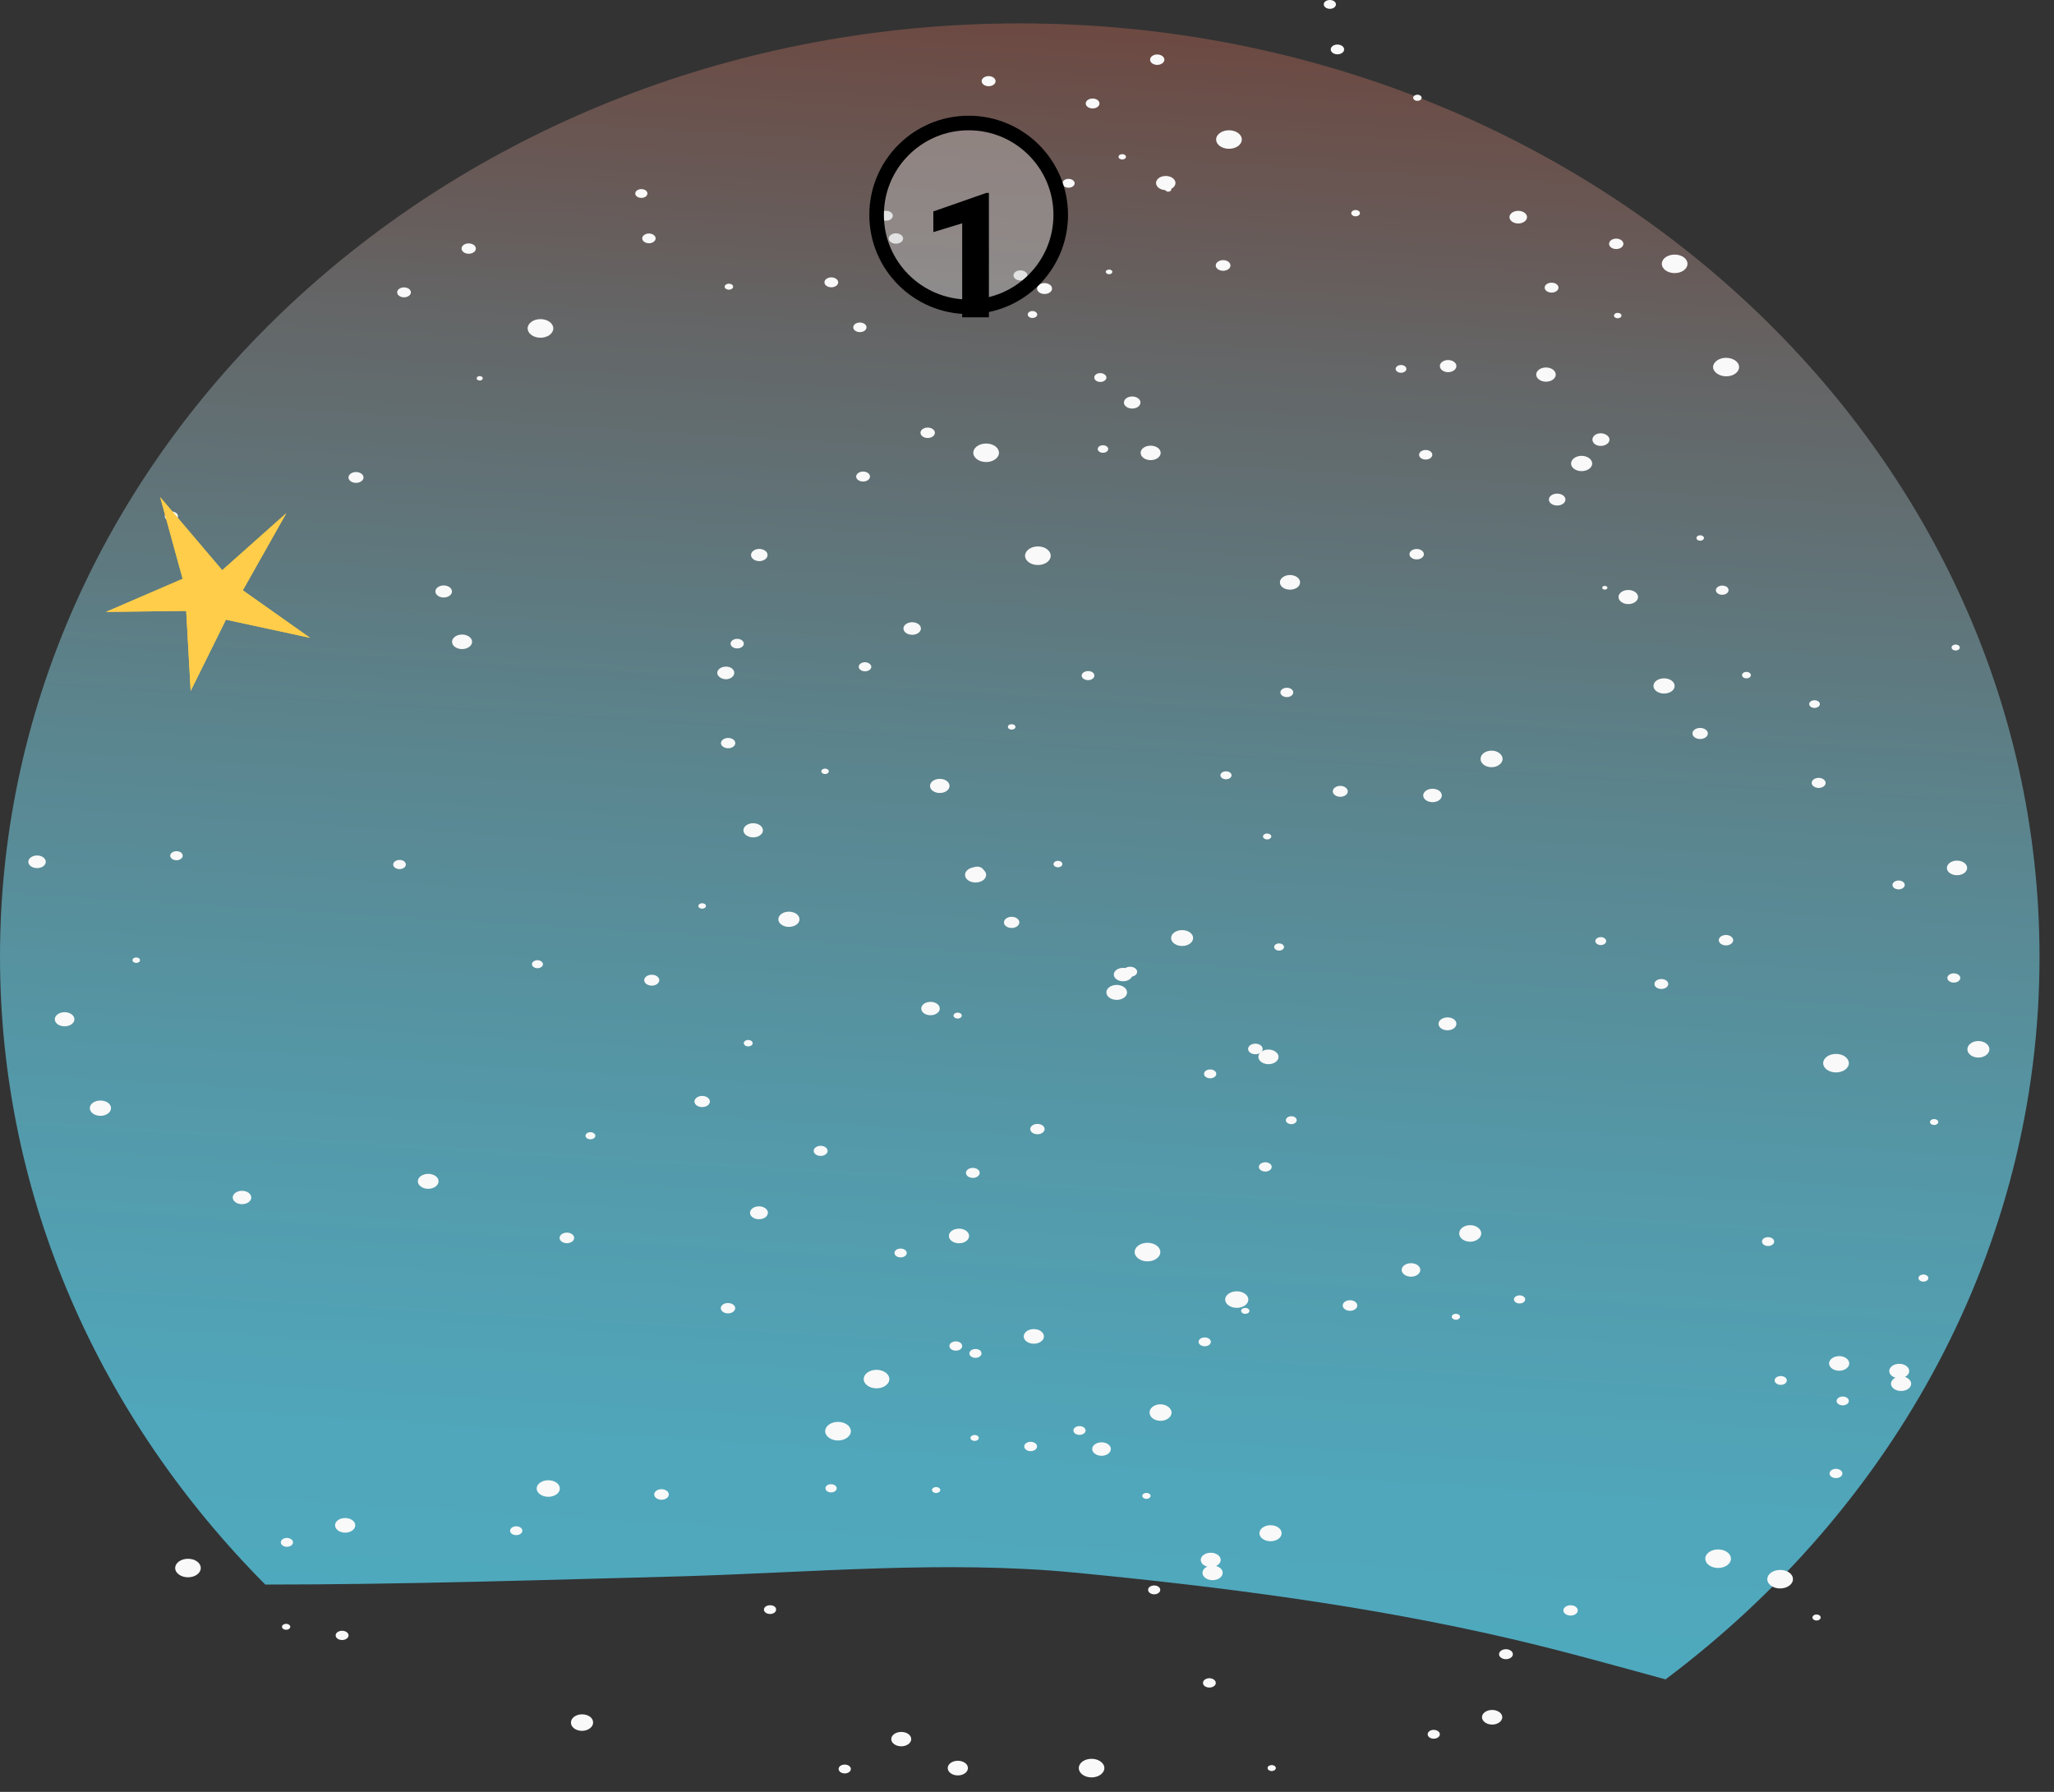 <svg width="141" height="123" viewBox="0 0 141 123" fill="none" xmlns="http://www.w3.org/2000/svg">
<rect x="0" y="0" width="141" height="123" fill="#333333" stroke="none"/>
<g style="mix-blend-mode:luminosity">
<path d="M18.21 108.769C27.758 108.769 37.3 108.451 46.843 108.202C55.715 107.941 64.905 107.095 73.754 107.946C83.751 108.911 93.987 110.216 103.808 112.514C107.337 113.336 110.833 114.324 114.334 115.277C130.003 103.521 140.006 85.672 140.006 65.684C140.006 30.291 108.662 1.606 70.003 1.606C31.344 1.606 0 30.269 0 65.661C0 82.262 6.9 97.388 18.21 108.769Z" fill="url(#paint0_linear_9_2362)"/>
<g style="mix-blend-mode:screen">
<g style="mix-blend-mode:screen">
<path d="M50.327 19.682C50.327 19.795 50.196 19.886 50.037 19.886C49.878 19.886 49.747 19.795 49.747 19.682C49.747 19.568 49.878 19.472 50.037 19.472C50.196 19.472 50.327 19.563 50.327 19.682Z" fill="#F9F9F9"/>
</g>
<g style="mix-blend-mode:screen">
<path d="M96.175 25.588C96.379 25.588 96.544 25.469 96.544 25.321C96.544 25.174 96.379 25.055 96.175 25.055C95.971 25.055 95.806 25.174 95.806 25.321C95.806 25.469 95.971 25.588 96.175 25.588Z" fill="#F9F9F9"/>
</g>
<g style="mix-blend-mode:screen">
<path d="M50.475 51.012C50.475 51.205 50.253 51.363 49.986 51.363C49.719 51.363 49.491 51.205 49.491 51.012C49.491 50.819 49.713 50.654 49.986 50.654C50.259 50.654 50.475 50.813 50.475 51.012Z" fill="#F9F9F9"/>
</g>
<g style="mix-blend-mode:screen">
<path d="M118.659 40.515C118.659 40.686 118.465 40.827 118.221 40.827C117.977 40.827 117.789 40.686 117.789 40.515C117.789 40.345 117.982 40.198 118.221 40.198C118.46 40.198 118.659 40.311 118.659 40.515Z" fill="#F9F9F9"/>
</g>
<g style="mix-blend-mode:screen">
<path d="M52.691 38.098C52.691 38.331 52.43 38.518 52.123 38.518C51.816 38.518 51.554 38.331 51.554 38.098C51.554 37.866 51.816 37.679 52.123 37.679C52.43 37.679 52.691 37.866 52.691 38.098Z" fill="#F9F9F9"/>
</g>
<g style="mix-blend-mode:screen">
<path d="M32.407 44.056C32.407 44.328 32.1 44.555 31.719 44.555C31.338 44.555 31.032 44.328 31.032 44.056C31.032 43.783 31.344 43.556 31.719 43.556C32.094 43.556 32.407 43.783 32.407 44.056Z" fill="#F9F9F9"/>
</g>
<g style="mix-blend-mode:screen">
<path d="M110.344 40.345C110.344 40.419 110.264 40.476 110.168 40.476C110.071 40.476 109.986 40.419 109.986 40.345C109.986 40.271 110.065 40.215 110.168 40.215C110.27 40.215 110.344 40.277 110.344 40.345Z" fill="#F9F9F9"/>
</g>
<g style="mix-blend-mode:screen">
<path d="M63.217 43.142C63.217 43.381 62.95 43.574 62.62 43.574C62.29 43.574 62.018 43.381 62.018 43.142C62.018 42.904 62.29 42.711 62.62 42.711C62.95 42.711 63.217 42.904 63.217 43.142Z" fill="#F9F9F9"/>
</g>
<g style="mix-blend-mode:screen">
<path d="M24.956 32.776C24.956 32.981 24.723 33.145 24.439 33.145C24.155 33.145 23.922 32.981 23.922 32.776C23.922 32.572 24.155 32.402 24.439 32.402C24.723 32.402 24.956 32.572 24.956 32.776Z" fill="#F9F9F9"/>
</g>
<g style="mix-blend-mode:screen">
<path d="M65.183 53.95C65.183 54.217 64.882 54.433 64.513 54.433C64.143 54.433 63.842 54.217 63.842 53.95C63.842 53.684 64.138 53.463 64.513 53.463C64.888 53.463 65.183 53.678 65.183 53.95Z" fill="#F9F9F9"/>
</g>
<g style="mix-blend-mode:screen">
<path d="M98.977 54.603C98.977 54.858 98.693 55.063 98.34 55.063C97.988 55.063 97.698 54.858 97.698 54.603C97.698 54.348 97.988 54.143 98.34 54.143C98.693 54.143 98.977 54.348 98.977 54.603Z" fill="#F9F9F9"/>
</g>
<g style="mix-blend-mode:screen">
<path d="M77.295 10.763C77.295 10.865 77.181 10.95 77.039 10.95C76.897 10.95 76.783 10.865 76.783 10.763C76.783 10.661 76.897 10.581 77.039 10.581C77.181 10.581 77.295 10.661 77.295 10.763Z" fill="#F9F9F9"/>
</g>
<g style="mix-blend-mode:screen">
<path d="M12.219 35.438C12.219 35.619 12.015 35.767 11.765 35.767C11.515 35.767 11.31 35.619 11.31 35.438C11.31 35.256 11.515 35.108 11.765 35.108C12.015 35.108 12.219 35.256 12.219 35.438Z" fill="#F9F9F9"/>
</g>
<g style="mix-blend-mode:screen">
<path d="M72.93 59.312C72.93 59.431 72.793 59.533 72.623 59.533C72.452 59.533 72.322 59.431 72.322 59.312C72.322 59.193 72.458 59.091 72.623 59.091C72.788 59.091 72.93 59.187 72.93 59.312Z" fill="#F9F9F9"/>
</g>
<g style="mix-blend-mode:screen">
<path d="M40.87 77.961C40.87 78.097 40.716 78.205 40.529 78.205C40.341 78.205 40.193 78.097 40.193 77.961C40.193 77.825 40.341 77.717 40.529 77.717C40.716 77.717 40.87 77.837 40.87 77.961Z" fill="#F9F9F9"/>
</g>
<g style="mix-blend-mode:screen">
<path d="M67.695 60.055C67.695 60.345 67.371 60.577 66.968 60.577C66.564 60.577 66.246 60.345 66.246 60.055C66.246 59.766 66.57 59.528 66.968 59.528C67.366 59.528 67.695 59.766 67.695 60.055Z" fill="#F9F9F9"/>
</g>
<g style="mix-blend-mode:screen">
<path d="M45.911 102.585C45.911 102.783 45.689 102.948 45.411 102.948C45.132 102.948 44.91 102.783 44.91 102.585C44.91 102.386 45.132 102.222 45.411 102.222C45.689 102.222 45.911 102.386 45.911 102.585Z" fill="#F9F9F9"/>
</g>
<g style="mix-blend-mode:screen">
<path d="M83.495 73.712C83.495 73.882 83.308 74.018 83.075 74.018C82.842 74.018 82.654 73.882 82.654 73.712C82.654 73.542 82.842 73.411 83.075 73.411C83.308 73.411 83.495 73.547 83.495 73.712Z" fill="#F9F9F9"/>
</g>
<g style="mix-blend-mode:screen">
<path d="M106.894 34.7C107.208 34.7 107.462 34.517 107.462 34.291C107.462 34.066 107.208 33.883 106.894 33.883C106.58 33.883 106.326 34.066 106.326 34.291C106.326 34.517 106.58 34.7 106.894 34.7Z" fill="#F9F9F9"/>
</g>
<g style="mix-blend-mode:screen">
<path d="M61.29 14.808C61.29 14.995 61.086 15.149 60.824 15.149C60.563 15.149 60.358 14.995 60.358 14.808C60.358 14.621 60.568 14.473 60.824 14.473C61.08 14.473 61.29 14.621 61.29 14.808Z" fill="#F9F9F9"/>
</g>
<g style="mix-blend-mode:screen">
<path d="M78.062 66.705C78.062 66.898 77.846 67.051 77.579 67.051C77.312 67.051 77.101 66.898 77.101 66.705C77.101 66.512 77.317 66.359 77.579 66.359C77.84 66.359 78.062 66.518 78.062 66.705Z" fill="#F9F9F9"/>
</g>
<g style="mix-blend-mode:screen">
<path d="M74.521 98.194C74.521 98.364 74.334 98.494 74.106 98.494C73.879 98.494 73.686 98.364 73.686 98.194C73.686 98.023 73.873 97.893 74.106 97.893C74.339 97.893 74.521 98.029 74.521 98.194Z" fill="#F9F9F9"/>
</g>
<g style="mix-blend-mode:screen">
<path d="M76.357 18.661C76.357 18.751 76.255 18.825 76.135 18.825C76.016 18.825 75.908 18.751 75.908 18.661C75.908 18.57 76.01 18.502 76.135 18.502C76.26 18.502 76.357 18.576 76.357 18.661Z" fill="#F9F9F9"/>
</g>
<g style="mix-blend-mode:screen">
<path d="M87.269 57.417C87.269 57.531 87.144 57.621 86.985 57.621C86.826 57.621 86.701 57.531 86.701 57.417C86.701 57.304 86.832 57.213 86.985 57.213C87.138 57.213 87.269 57.304 87.269 57.417Z" fill="#F9F9F9"/>
</g>
<g style="mix-blend-mode:screen">
<path d="M110.259 64.6C110.259 64.747 110.094 64.872 109.889 64.872C109.685 64.872 109.514 64.747 109.514 64.6C109.514 64.452 109.679 64.328 109.889 64.328C110.099 64.328 110.259 64.452 110.259 64.6Z" fill="#F9F9F9"/>
</g>
<g style="mix-blend-mode:screen">
<path d="M52.714 83.249C52.714 83.493 52.441 83.692 52.1 83.692C51.759 83.692 51.486 83.493 51.486 83.249C51.486 83.005 51.759 82.807 52.1 82.807C52.441 82.807 52.714 83.005 52.714 83.249Z" fill="#F9F9F9"/>
</g>
<g style="mix-blend-mode:screen">
<path d="M16.613 82.659C16.964 82.659 17.249 82.453 17.249 82.2C17.249 81.946 16.964 81.74 16.613 81.74C16.261 81.74 15.976 81.946 15.976 82.2C15.976 82.453 16.261 82.659 16.613 82.659Z" fill="#F9F9F9"/>
</g>
<g style="mix-blend-mode:screen">
<path d="M12.543 58.739C12.543 58.909 12.35 59.051 12.117 59.051C11.884 59.051 11.685 58.909 11.685 58.739C11.685 58.569 11.878 58.427 12.117 58.427C12.356 58.427 12.543 58.563 12.543 58.739Z" fill="#F9F9F9"/>
</g>
<g style="mix-blend-mode:screen">
<path d="M37.272 66.189C37.272 66.336 37.102 66.461 36.897 66.461C36.692 66.461 36.516 66.336 36.516 66.189C36.516 66.041 36.687 65.91 36.897 65.91C37.107 65.91 37.272 66.047 37.272 66.189Z" fill="#F9F9F9"/>
</g>
<g style="mix-blend-mode:screen">
<path d="M84.467 18.224C84.467 18.422 84.24 18.587 83.961 18.587C83.683 18.587 83.456 18.422 83.456 18.224C83.456 18.025 83.683 17.855 83.961 17.855C84.24 17.855 84.467 18.019 84.467 18.224Z" fill="#F9F9F9"/>
</g>
<g style="mix-blend-mode:screen">
<path d="M136.567 72.027C136.567 72.327 136.226 72.594 135.811 72.594C135.396 72.594 135.055 72.344 135.055 72.027C135.055 71.709 135.396 71.459 135.811 71.459C136.226 71.459 136.567 71.72 136.567 72.027Z" fill="#F9F9F9"/>
</g>
<g style="mix-blend-mode:screen">
<path d="M69.974 63.318C69.974 63.528 69.741 63.698 69.446 63.698C69.15 63.698 68.917 63.528 68.917 63.318C68.917 63.108 69.156 62.932 69.446 62.932C69.736 62.932 69.974 63.102 69.974 63.318Z" fill="#F9F9F9"/>
</g>
<g style="mix-blend-mode:screen">
<path d="M71.202 21.588C71.202 21.719 71.054 21.826 70.872 21.826C70.691 21.826 70.549 21.719 70.549 21.588C70.549 21.458 70.696 21.35 70.872 21.35C71.049 21.35 71.202 21.458 71.202 21.588Z" fill="#F9F9F9"/>
</g>
<g style="mix-blend-mode:screen">
<path d="M45.007 16.363C45.007 16.544 44.803 16.698 44.547 16.698C44.291 16.698 44.086 16.544 44.086 16.363C44.086 16.181 44.297 16.028 44.547 16.028C44.797 16.028 45.007 16.181 45.007 16.363Z" fill="#F9F9F9"/>
</g>
<g style="mix-blend-mode:screen">
<path d="M40.716 118.244C40.716 118.545 40.375 118.811 39.955 118.811C39.534 118.811 39.193 118.562 39.193 118.244C39.193 117.926 39.534 117.677 39.955 117.677C40.375 117.677 40.716 117.909 40.716 118.244Z" fill="#F9F9F9"/>
</g>
<g style="mix-blend-mode:screen">
<path d="M83.796 107.078C83.796 107.351 83.49 107.572 83.115 107.572C82.739 107.572 82.427 107.351 82.427 107.078C82.427 106.806 82.734 106.585 83.115 106.585C83.495 106.585 83.796 106.806 83.796 107.078Z" fill="#F9F9F9"/>
</g>
<g style="mix-blend-mode:screen">
<path d="M67.252 80.509C67.252 80.702 67.042 80.855 66.78 80.855C66.519 80.855 66.309 80.702 66.309 80.509C66.309 80.316 66.519 80.168 66.78 80.168C67.042 80.168 67.252 80.322 67.252 80.509Z" fill="#F9F9F9"/>
</g>
<g style="mix-blend-mode:screen">
<path d="M71.708 77.502C71.708 77.7 71.492 77.859 71.219 77.859C70.946 77.859 70.725 77.7 70.725 77.502C70.725 77.303 70.946 77.15 71.219 77.15C71.492 77.15 71.708 77.309 71.708 77.502Z" fill="#F9F9F9"/>
</g>
<g style="mix-blend-mode:screen">
<path d="M93.356 14.632C93.356 14.751 93.225 14.848 93.061 14.848C92.896 14.848 92.759 14.751 92.759 14.632C92.759 14.513 92.896 14.417 93.061 14.417C93.225 14.417 93.356 14.513 93.356 14.632Z" fill="#F9F9F9"/>
</g>
<g style="mix-blend-mode:screen">
<path d="M80.693 12.561C80.693 12.828 80.392 13.049 80.023 13.049C79.653 13.049 79.358 12.828 79.358 12.561C79.358 12.295 79.653 12.079 80.023 12.079C80.392 12.079 80.693 12.295 80.693 12.561Z" fill="#F9F9F9"/>
</g>
<g style="mix-blend-mode:screen">
<path d="M51.06 44.181C51.06 44.362 50.855 44.51 50.605 44.51C50.355 44.51 50.151 44.362 50.151 44.181C50.151 43.999 50.355 43.852 50.605 43.852C50.855 43.852 51.06 43.999 51.06 44.181Z" fill="#F9F9F9"/>
</g>
<g style="mix-blend-mode:screen">
<path d="M103.149 52.095C103.149 52.396 102.808 52.663 102.393 52.663C101.978 52.663 101.637 52.419 101.637 52.095C101.637 51.772 101.972 51.528 102.393 51.528C102.813 51.528 103.149 51.794 103.149 52.095Z" fill="#F9F9F9"/>
</g>
<g style="mix-blend-mode:screen">
<path d="M79.653 85.944C79.653 86.296 79.255 86.585 78.772 86.585C78.289 86.585 77.891 86.296 77.891 85.944C77.891 85.592 78.284 85.309 78.772 85.309C79.261 85.309 79.653 85.598 79.653 85.944Z" fill="#F9F9F9"/>
</g>
<g style="mix-blend-mode:screen">
<path d="M75.953 25.911C75.953 26.082 75.766 26.218 75.533 26.218C75.3 26.218 75.118 26.082 75.118 25.911C75.118 25.741 75.305 25.611 75.533 25.611C75.76 25.611 75.953 25.764 75.953 25.911Z" fill="#F9F9F9"/>
</g>
<g style="mix-blend-mode:screen">
<path d="M70.048 19.251C70.312 19.251 70.526 19.096 70.526 18.904C70.526 18.713 70.312 18.558 70.048 18.558C69.785 18.558 69.571 18.713 69.571 18.904C69.571 19.096 69.785 19.251 70.048 19.251Z" fill="#F9F9F9"/>
</g>
<g style="mix-blend-mode:screen">
<path d="M59.721 32.714C59.721 32.901 59.505 33.055 59.25 33.055C58.994 33.055 58.772 32.901 58.772 32.714C58.772 32.527 58.988 32.368 59.25 32.368C59.511 32.368 59.721 32.521 59.721 32.714Z" fill="#F9F9F9"/>
</g>
<g style="mix-blend-mode:screen">
<path d="M63.683 30.065C63.956 30.065 64.177 29.904 64.177 29.707C64.177 29.51 63.956 29.35 63.683 29.35C63.41 29.35 63.188 29.51 63.188 29.707C63.188 29.904 63.41 30.065 63.683 30.065Z" fill="#F9F9F9"/>
</g>
<g style="mix-blend-mode:screen">
<path d="M72.128 38.15C72.128 38.501 71.736 38.785 71.248 38.785C70.759 38.785 70.367 38.501 70.367 38.15C70.367 37.798 70.759 37.508 71.248 37.508C71.736 37.508 72.128 37.798 72.128 38.15Z" fill="#F9F9F9"/>
</g>
<g style="mix-blend-mode:screen">
<path d="M73.771 12.578C73.771 12.749 73.583 12.885 73.35 12.885C73.117 12.885 72.936 12.749 72.936 12.578C72.936 12.408 73.123 12.278 73.35 12.278C73.578 12.278 73.771 12.414 73.771 12.578Z" fill="#F9F9F9"/>
</g>
<g style="mix-blend-mode:screen">
<path d="M67.866 5.918C68.129 5.918 68.343 5.763 68.343 5.572C68.343 5.38 68.129 5.225 67.866 5.225C67.602 5.225 67.388 5.38 67.388 5.572C67.388 5.763 67.602 5.918 67.866 5.918Z" fill="#F9F9F9"/>
</g>
<g style="mix-blend-mode:screen">
<path d="M57.067 19.721C57.328 19.721 57.539 19.569 57.539 19.381C57.539 19.193 57.328 19.041 57.067 19.041C56.807 19.041 56.596 19.193 56.596 19.381C56.596 19.569 56.807 19.721 57.067 19.721Z" fill="#F9F9F9"/>
</g>
<g style="mix-blend-mode:screen">
<path d="M61.995 16.374C61.995 16.567 61.773 16.726 61.5 16.726C61.228 16.726 61.012 16.567 61.012 16.374C61.012 16.181 61.228 16.017 61.5 16.017C61.773 16.017 61.995 16.175 61.995 16.374Z" fill="#F9F9F9"/>
</g>
<g style="mix-blend-mode:screen">
<path d="M68.576 31.08C68.576 31.432 68.178 31.716 67.695 31.716C67.212 31.716 66.814 31.432 66.814 31.08C66.814 30.728 67.207 30.445 67.695 30.445C68.184 30.445 68.576 30.728 68.576 31.08Z" fill="#F9F9F9"/>
</g>
<g style="mix-blend-mode:screen">
<path d="M44.444 13.282C44.444 13.452 44.257 13.583 44.024 13.583C43.791 13.583 43.609 13.452 43.609 13.282C43.609 13.112 43.797 12.981 44.024 12.981C44.251 12.981 44.444 13.106 44.444 13.282Z" fill="#F9F9F9"/>
</g>
<g style="mix-blend-mode:screen">
<path d="M27.735 20.408C27.996 20.408 28.207 20.256 28.207 20.068C28.207 19.88 27.996 19.727 27.735 19.727C27.475 19.727 27.263 19.88 27.263 20.068C27.263 20.256 27.475 20.408 27.735 20.408Z" fill="#F9F9F9"/>
</g>
<g style="mix-blend-mode:screen">
<path d="M32.668 17.061C32.668 17.259 32.447 17.418 32.174 17.418C31.901 17.418 31.685 17.259 31.685 17.061C31.685 16.862 31.901 16.709 32.174 16.709C32.447 16.709 32.668 16.868 32.668 17.061Z" fill="#F9F9F9"/>
</g>
<g style="mix-blend-mode:screen">
<path d="M37.982 22.541C37.982 22.893 37.59 23.182 37.101 23.182C36.613 23.182 36.221 22.893 36.221 22.541C36.221 22.19 36.613 21.906 37.101 21.906C37.59 21.906 37.982 22.19 37.982 22.541Z" fill="#F9F9F9"/>
</g>
<g style="mix-blend-mode:screen">
<path d="M57.437 102.159C57.437 102.318 57.266 102.443 57.05 102.443C56.834 102.443 56.664 102.318 56.664 102.159C56.664 102 56.834 101.881 57.05 101.881C57.266 101.881 57.437 102.006 57.437 102.159Z" fill="#F9F9F9"/>
</g>
<g style="mix-blend-mode:screen">
<path d="M124.928 48.328C124.928 48.475 124.763 48.595 124.558 48.595C124.353 48.595 124.194 48.475 124.194 48.328C124.194 48.18 124.359 48.067 124.558 48.067C124.757 48.067 124.928 48.18 124.928 48.328Z" fill="#F9F9F9"/>
</g>
<g style="mix-blend-mode:screen">
<path d="M88.775 47.528C88.775 47.704 88.582 47.851 88.338 47.851C88.093 47.851 87.894 47.704 87.894 47.528C87.894 47.352 88.093 47.21 88.338 47.21C88.582 47.21 88.775 47.352 88.775 47.528Z" fill="#F9F9F9"/>
</g>
<g style="mix-blend-mode:screen">
<path d="M76.073 30.819C76.073 30.967 75.914 31.08 75.715 31.08C75.516 31.08 75.357 30.967 75.357 30.819C75.357 30.672 75.516 30.564 75.715 30.564C75.914 30.564 76.073 30.677 76.073 30.819Z" fill="#F9F9F9"/>
</g>
<g style="mix-blend-mode:screen">
<path d="M69.707 49.894C69.707 50.002 69.588 50.081 69.446 50.081C69.304 50.081 69.19 50.002 69.19 49.894C69.19 49.786 69.304 49.712 69.446 49.712C69.588 49.712 69.707 49.792 69.707 49.894Z" fill="#F9F9F9"/>
</g>
<g style="mix-blend-mode:screen">
<path d="M104.825 14.905C104.825 15.143 104.552 15.341 104.223 15.341C103.893 15.341 103.62 15.143 103.62 14.905C103.62 14.666 103.893 14.473 104.223 14.473C104.552 14.473 104.825 14.666 104.825 14.905Z" fill="#F9F9F9"/>
</g>
<g style="mix-blend-mode:screen">
<path d="M106.797 25.713C106.797 25.98 106.496 26.201 106.127 26.201C105.757 26.201 105.456 25.98 105.456 25.713C105.456 25.446 105.752 25.225 106.127 25.225C106.502 25.225 106.797 25.446 106.797 25.713Z" fill="#F9F9F9"/>
</g>
<g style="mix-blend-mode:screen">
<path d="M109.298 31.818C109.298 32.107 108.974 32.34 108.571 32.34C108.167 32.34 107.849 32.107 107.849 31.818C107.849 31.528 108.173 31.29 108.571 31.29C108.968 31.29 109.298 31.528 109.298 31.818Z" fill="#F9F9F9"/>
</g>
<g style="mix-blend-mode:screen">
<path d="M111.31 21.662C111.31 21.764 111.191 21.849 111.049 21.849C110.906 21.849 110.793 21.764 110.793 21.662C110.793 21.56 110.906 21.475 111.049 21.475C111.191 21.475 111.31 21.56 111.31 21.662Z" fill="#F9F9F9"/>
</g>
<g style="mix-blend-mode:screen">
<path d="M3.143 59.159C3.143 59.397 2.876 59.59 2.546 59.59C2.217 59.59 1.944 59.397 1.944 59.159C1.944 58.921 2.211 58.722 2.546 58.722C2.881 58.722 3.143 58.921 3.143 59.159Z" fill="#F9F9F9"/>
</g>
<g style="mix-blend-mode:screen">
<path d="M5.109 69.967C5.109 70.234 4.808 70.449 4.433 70.449C4.058 70.449 3.762 70.234 3.762 69.967C3.762 69.701 4.064 69.479 4.433 69.479C4.802 69.479 5.109 69.695 5.109 69.967Z" fill="#F9F9F9"/>
</g>
<g style="mix-blend-mode:screen">
<path d="M7.621 76.066C7.621 76.361 7.292 76.594 6.894 76.594C6.496 76.594 6.167 76.361 6.167 76.066C6.167 75.771 6.49 75.544 6.894 75.544C7.298 75.544 7.621 75.777 7.621 76.066Z" fill="#F9F9F9"/>
</g>
<g style="mix-blend-mode:screen">
<path d="M9.611 65.91C9.611 66.018 9.497 66.098 9.355 66.098C9.213 66.098 9.094 66.018 9.094 65.91C9.094 65.803 9.213 65.723 9.355 65.723C9.497 65.723 9.611 65.808 9.611 65.91Z" fill="#F9F9F9"/>
</g>
<g style="mix-blend-mode:screen">
<path d="M38.914 85.337C39.191 85.337 39.415 85.174 39.415 84.974C39.415 84.773 39.191 84.611 38.914 84.611C38.638 84.611 38.414 84.773 38.414 84.974C38.414 85.174 38.638 85.337 38.914 85.337Z" fill="#F9F9F9"/>
</g>
<g style="mix-blend-mode:screen">
<path d="M132.373 87.731C132.373 87.868 132.219 87.975 132.037 87.975C131.856 87.975 131.696 87.868 131.696 87.731C131.696 87.595 131.85 87.487 132.037 87.487C132.225 87.487 132.373 87.606 132.373 87.731Z" fill="#F9F9F9"/>
</g>
<g style="mix-blend-mode:screen">
<path d="M30.105 81.088C30.105 81.371 29.787 81.604 29.395 81.604C29.003 81.604 28.684 81.371 28.684 81.088C28.684 80.804 29.003 80.577 29.395 80.577C29.787 80.577 30.105 80.798 30.105 81.088Z" fill="#F9F9F9"/>
</g>
<g style="mix-blend-mode:screen">
<path d="M44.74 67.658C45.026 67.658 45.257 67.49 45.257 67.284C45.257 67.077 45.026 66.909 44.74 66.909C44.454 66.909 44.223 67.077 44.223 67.284C44.223 67.49 44.454 67.658 44.74 67.658Z" fill="#F9F9F9"/>
</g>
<g style="mix-blend-mode:screen">
<path d="M38.431 102.176C38.431 102.494 38.073 102.744 37.636 102.744C37.198 102.744 36.84 102.488 36.84 102.176C36.84 101.864 37.198 101.609 37.636 101.609C38.073 101.609 38.431 101.859 38.431 102.176Z" fill="#F9F9F9"/>
</g>
<g style="mix-blend-mode:screen">
<path d="M30.457 41.015C30.771 41.015 31.026 40.829 31.026 40.6C31.026 40.372 30.771 40.186 30.457 40.186C30.144 40.186 29.889 40.372 29.889 40.6C29.889 40.829 30.144 41.015 30.457 41.015Z" fill="#F9F9F9"/>
</g>
<g style="mix-blend-mode:screen">
<path d="M99.943 90.591C100.1 90.591 100.227 90.499 100.227 90.386C100.227 90.274 100.1 90.182 99.943 90.182C99.786 90.182 99.659 90.274 99.659 90.386C99.659 90.499 99.786 90.591 99.943 90.591Z" fill="#F9F9F9"/>
</g>
<g style="mix-blend-mode:screen">
<path d="M35.857 105.076C35.857 105.24 35.669 105.376 35.436 105.376C35.203 105.376 35.016 105.24 35.016 105.076C35.016 104.911 35.203 104.769 35.436 104.769C35.669 104.769 35.857 104.905 35.857 105.076Z" fill="#F9F9F9"/>
</g>
<g style="mix-blend-mode:screen">
<path d="M27.86 59.346C27.86 59.516 27.667 59.658 27.428 59.658C27.189 59.658 26.991 59.516 26.991 59.346C26.991 59.176 27.184 59.028 27.428 59.028C27.673 59.028 27.86 59.17 27.86 59.346Z" fill="#F9F9F9"/>
</g>
<g style="mix-blend-mode:screen">
<path d="M33.14 25.968C33.14 26.053 33.049 26.121 32.93 26.121C32.81 26.121 32.719 26.053 32.719 25.968C32.719 25.883 32.816 25.815 32.93 25.815C33.043 25.815 33.14 25.883 33.14 25.968Z" fill="#F9F9F9"/>
</g>
<g style="mix-blend-mode:screen">
<path d="M89.247 39.976C89.247 40.254 88.94 40.476 88.553 40.476C88.167 40.476 87.86 40.254 87.86 39.976C87.86 39.698 88.173 39.471 88.553 39.471C88.934 39.471 89.247 39.698 89.247 39.976Z" fill="#F9F9F9"/>
</g>
<g style="mix-blend-mode:screen">
<path d="M97.499 87.17C97.499 87.425 97.215 87.635 96.863 87.635C96.51 87.635 96.221 87.425 96.221 87.17C96.221 86.914 96.51 86.71 96.863 86.71C97.215 86.71 97.499 86.914 97.499 87.17Z" fill="#F9F9F9"/>
</g>
<g style="mix-blend-mode:screen">
<path d="M85.769 89.984C85.769 90.097 85.638 90.188 85.484 90.188C85.331 90.188 85.2 90.097 85.2 89.984C85.2 89.87 85.325 89.779 85.484 89.779C85.644 89.779 85.769 89.876 85.769 89.984Z" fill="#F9F9F9"/>
</g>
<g style="mix-blend-mode:screen">
<path d="M101.682 84.668C101.682 84.968 101.341 85.235 100.926 85.235C100.511 85.235 100.17 84.991 100.17 84.668C100.17 84.344 100.506 84.1 100.926 84.1C101.347 84.1 101.682 84.361 101.682 84.668Z" fill="#F9F9F9"/>
</g>
<g style="mix-blend-mode:screen">
<path d="M87.297 80.1C87.297 80.276 87.104 80.418 86.86 80.418C86.615 80.418 86.417 80.276 86.417 80.1C86.417 79.924 86.615 79.782 86.86 79.782C87.104 79.782 87.297 79.924 87.297 80.1Z" fill="#F9F9F9"/>
</g>
<g style="mix-blend-mode:screen">
<path d="M87.769 72.543C87.769 72.821 87.462 73.048 87.076 73.048C86.689 73.048 86.382 72.821 86.382 72.543C86.382 72.265 86.695 72.044 87.076 72.044C87.457 72.044 87.769 72.288 87.769 72.543Z" fill="#F9F9F9"/>
</g>
<g style="mix-blend-mode:screen">
<path d="M79.648 109.132C79.648 109.302 79.46 109.439 79.233 109.439C79.005 109.439 78.812 109.302 78.812 109.132C78.812 108.962 79 108.832 79.233 108.832C79.466 108.832 79.648 108.968 79.648 109.132Z" fill="#F9F9F9"/>
</g>
<g style="mix-blend-mode:screen">
<path d="M75.811 121.365C75.811 121.716 75.419 122.006 74.93 122.006C74.442 122.006 74.055 121.716 74.055 121.365C74.055 121.013 74.447 120.729 74.93 120.729C75.413 120.729 75.811 121.018 75.811 121.365Z" fill="#F9F9F9"/>
</g>
<g style="mix-blend-mode:screen">
<path d="M87.297 121.569C87.454 121.569 87.582 121.477 87.582 121.365C87.582 121.252 87.454 121.16 87.297 121.16C87.141 121.16 87.013 121.252 87.013 121.365C87.013 121.477 87.141 121.569 87.297 121.569Z" fill="#F9F9F9"/>
</g>
<g style="mix-blend-mode:screen">
<path d="M83.461 115.521C83.461 115.697 83.262 115.838 83.018 115.838C82.773 115.838 82.58 115.697 82.58 115.521C82.58 115.345 82.779 115.197 83.018 115.197C83.257 115.197 83.461 115.345 83.461 115.521Z" fill="#F9F9F9"/>
</g>
<g style="mix-blend-mode:screen">
<path d="M83.933 107.963C83.933 108.241 83.626 108.468 83.24 108.468C82.853 108.468 82.546 108.241 82.546 107.963C82.546 107.685 82.859 107.464 83.24 107.464C83.62 107.464 83.933 107.685 83.933 107.963Z" fill="#F9F9F9"/>
</g>
<g style="mix-blend-mode:screen">
<path d="M77.732 66.898C77.732 67.153 77.448 67.357 77.096 67.357C76.743 67.357 76.459 67.153 76.459 66.898C76.459 66.642 76.743 66.438 77.096 66.438C77.448 66.438 77.732 66.642 77.732 66.898Z" fill="#F9F9F9"/>
</g>
<g style="mix-blend-mode:screen">
<path d="M51.668 71.607C51.668 71.726 51.532 71.828 51.361 71.828C51.191 71.828 51.06 71.726 51.06 71.607C51.06 71.488 51.196 71.386 51.361 71.386C51.526 71.386 51.668 71.482 51.668 71.607Z" fill="#F9F9F9"/>
</g>
<g style="mix-blend-mode:screen">
<path d="M62.245 86.007C62.245 86.177 62.057 86.313 61.824 86.313C61.591 86.313 61.404 86.177 61.404 86.007C61.404 85.836 61.591 85.706 61.824 85.706C62.057 85.706 62.245 85.842 62.245 86.007Z" fill="#F9F9F9"/>
</g>
<g style="mix-blend-mode:screen">
<path d="M56.334 79.346C56.598 79.346 56.812 79.191 56.812 79C56.812 78.808 56.598 78.653 56.334 78.653C56.071 78.653 55.857 78.808 55.857 79C55.857 79.191 56.071 79.346 56.334 79.346Z" fill="#F9F9F9"/>
</g>
<g style="mix-blend-mode:screen">
<path d="M53.276 110.488C53.276 110.658 53.095 110.789 52.862 110.789C52.629 110.789 52.441 110.658 52.441 110.488C52.441 110.318 52.629 110.188 52.862 110.188C53.095 110.188 53.276 110.301 53.276 110.488Z" fill="#F9F9F9"/>
</g>
<g style="mix-blend-mode:screen">
<path d="M66.024 69.712C66.024 69.825 65.899 69.916 65.74 69.916C65.581 69.916 65.456 69.825 65.456 69.712C65.456 69.598 65.587 69.508 65.74 69.508C65.894 69.508 66.024 69.598 66.024 69.712Z" fill="#F9F9F9"/>
</g>
<g style="mix-blend-mode:screen">
<path d="M89.014 76.895C89.014 77.042 88.849 77.167 88.644 77.167C88.44 77.167 88.269 77.042 88.269 76.895C88.269 76.747 88.434 76.622 88.644 76.622C88.855 76.622 89.014 76.747 89.014 76.895Z" fill="#F9F9F9"/>
</g>
<g style="mix-blend-mode:screen">
<path d="M48.73 75.612C48.73 75.822 48.497 75.993 48.201 75.993C47.906 75.993 47.673 75.822 47.673 75.612C47.673 75.403 47.911 75.227 48.201 75.227C48.491 75.227 48.73 75.397 48.73 75.612Z" fill="#F9F9F9"/>
</g>
<g style="mix-blend-mode:screen">
<path d="M62.552 119.379C62.552 119.651 62.245 119.872 61.87 119.872C61.495 119.872 61.182 119.651 61.182 119.379C61.182 119.106 61.489 118.885 61.87 118.885C62.251 118.885 62.552 119.101 62.552 119.379Z" fill="#F9F9F9"/>
</g>
<g style="mix-blend-mode:screen">
<path d="M50.469 89.796C50.469 89.995 50.247 90.154 49.974 90.154C49.702 90.154 49.48 89.995 49.48 89.796C49.48 89.598 49.702 89.445 49.974 89.445C50.247 89.445 50.469 89.604 50.469 89.796Z" fill="#F9F9F9"/>
</g>
<g style="mix-blend-mode:screen">
<path d="M81.148 64.935C81.566 64.935 81.904 64.691 81.904 64.39C81.904 64.089 81.566 63.845 81.148 63.845C80.731 63.845 80.392 64.089 80.392 64.39C80.392 64.691 80.731 64.935 81.148 64.935Z" fill="#F9F9F9"/>
</g>
<g style="mix-blend-mode:screen">
<path d="M58.409 98.239C58.409 98.591 58.011 98.88 57.528 98.88C57.045 98.88 56.647 98.591 56.647 98.239C56.647 97.887 57.039 97.603 57.528 97.603C58.017 97.603 58.409 97.893 58.409 98.239Z" fill="#F9F9F9"/>
</g>
<g style="mix-blend-mode:screen">
<path d="M67.536 59.806C67.536 59.982 67.337 60.129 67.093 60.129C66.849 60.129 66.65 59.982 66.65 59.806C66.65 59.63 66.849 59.488 67.093 59.488C67.337 59.488 67.536 59.647 67.536 59.806Z" fill="#F9F9F9"/>
</g>
<g style="mix-blend-mode:screen">
<path d="M48.201 62.376C48.346 62.376 48.463 62.292 48.463 62.189C48.463 62.085 48.346 62.001 48.201 62.001C48.057 62.001 47.94 62.085 47.94 62.189C47.94 62.292 48.057 62.376 48.201 62.376Z" fill="#F9F9F9"/>
</g>
<g style="mix-blend-mode:screen">
<path d="M78.698 102.886C78.855 102.886 78.983 102.794 78.983 102.681C78.983 102.568 78.855 102.477 78.698 102.477C78.541 102.477 78.414 102.568 78.414 102.681C78.414 102.794 78.541 102.886 78.698 102.886Z" fill="#F9F9F9"/>
</g>
<g style="mix-blend-mode:screen">
<path d="M76.255 99.464C76.255 99.72 75.97 99.93 75.618 99.93C75.266 99.93 74.976 99.72 74.976 99.464C74.976 99.209 75.266 99.005 75.618 99.005C75.97 99.005 76.255 99.209 76.255 99.464Z" fill="#F9F9F9"/>
</g>
<g style="mix-blend-mode:screen">
<path d="M64.547 102.278C64.547 102.392 64.422 102.483 64.263 102.483C64.103 102.483 63.978 102.392 63.978 102.278C63.978 102.165 64.109 102.074 64.263 102.074C64.416 102.074 64.547 102.165 64.547 102.278Z" fill="#F9F9F9"/>
</g>
<g style="mix-blend-mode:screen">
<path d="M80.426 96.962C80.426 97.263 80.085 97.53 79.67 97.53C79.255 97.53 78.914 97.286 78.914 96.962C78.914 96.639 79.25 96.395 79.67 96.395C80.091 96.395 80.426 96.684 80.426 96.962Z" fill="#F9F9F9"/>
</g>
<g style="mix-blend-mode:screen">
<path d="M66.053 92.395C66.053 92.571 65.86 92.713 65.615 92.713C65.371 92.713 65.172 92.571 65.172 92.395C65.172 92.219 65.371 92.077 65.615 92.077C65.86 92.077 66.053 92.219 66.053 92.395Z" fill="#F9F9F9"/>
</g>
<g style="mix-blend-mode:screen">
<path d="M66.525 84.838C66.525 85.116 66.218 85.343 65.831 85.343C65.445 85.343 65.138 85.116 65.138 84.838C65.138 84.56 65.45 84.338 65.831 84.338C66.212 84.338 66.525 84.56 66.525 84.838Z" fill="#F9F9F9"/>
</g>
<g style="mix-blend-mode:screen">
<path d="M103.853 113.552C103.853 113.739 103.637 113.892 103.376 113.892C103.115 113.892 102.904 113.739 102.904 113.552C102.904 113.365 103.115 113.206 103.376 113.206C103.637 113.206 103.853 113.359 103.853 113.552Z" fill="#F9F9F9"/>
</g>
<g style="mix-blend-mode:screen">
<path d="M108.309 110.545C108.309 110.738 108.088 110.897 107.815 110.897C107.542 110.897 107.32 110.738 107.32 110.545C107.32 110.352 107.542 110.188 107.815 110.188C108.088 110.188 108.309 110.346 108.309 110.545Z" fill="#F9F9F9"/>
</g>
<g style="mix-blend-mode:screen">
<path d="M98.841 119.044C98.841 119.214 98.653 119.35 98.42 119.35C98.187 119.35 98.005 119.214 98.005 119.044C98.005 118.874 98.193 118.743 98.42 118.743C98.647 118.743 98.841 118.88 98.841 119.044Z" fill="#F9F9F9"/>
</g>
<g style="mix-blend-mode:screen">
<path d="M103.126 117.875C103.126 118.153 102.813 118.38 102.432 118.38C102.052 118.38 101.733 118.153 101.733 117.875C101.733 117.597 102.046 117.376 102.432 117.376C102.819 117.376 103.126 117.603 103.126 117.875Z" fill="#F9F9F9"/>
</g>
<g style="mix-blend-mode:screen">
<path d="M58.409 121.427C58.409 121.597 58.221 121.733 57.988 121.733C57.755 121.733 57.568 121.597 57.568 121.427C57.568 121.257 57.755 121.126 57.988 121.126C58.221 121.126 58.409 121.262 58.409 121.427Z" fill="#F9F9F9"/>
</g>
<g style="mix-blend-mode:screen">
<path d="M66.445 121.365C66.445 121.643 66.138 121.87 65.752 121.87C65.365 121.87 65.058 121.643 65.058 121.365C65.058 121.087 65.371 120.865 65.752 120.865C66.132 120.865 66.445 121.081 66.445 121.365Z" fill="#F9F9F9"/>
</g>
<g style="mix-blend-mode:screen">
<path d="M122.66 94.755C122.66 94.925 122.472 95.062 122.245 95.062C122.018 95.062 121.824 94.925 121.824 94.755C121.824 94.585 122.012 94.455 122.245 94.455C122.478 94.455 122.66 94.591 122.66 94.755Z" fill="#F9F9F9"/>
</g>
<g style="mix-blend-mode:screen">
<path d="M117.943 107.629C118.429 107.629 118.824 107.344 118.824 106.993C118.824 106.642 118.429 106.358 117.943 106.358C117.456 106.358 117.062 106.642 117.062 106.993C117.062 107.344 117.456 107.629 117.943 107.629Z" fill="#F9F9F9"/>
</g>
<g style="mix-blend-mode:screen">
<path d="M124.984 111.033C124.984 111.141 124.854 111.237 124.7 111.237C124.547 111.237 124.416 111.141 124.416 111.033C124.416 110.925 124.541 110.823 124.7 110.823C124.859 110.823 124.984 110.919 124.984 111.033Z" fill="#F9F9F9"/>
</g>
<g style="mix-blend-mode:screen">
<path d="M126.473 101.144C126.473 101.32 126.275 101.461 126.03 101.461C125.786 101.461 125.593 101.32 125.593 101.144C125.593 100.968 125.791 100.826 126.03 100.826C126.269 100.826 126.473 100.968 126.473 101.144Z" fill="#F9F9F9"/>
</g>
<g style="mix-blend-mode:screen">
<path d="M126.945 93.592C126.945 93.865 126.633 94.091 126.252 94.091C125.871 94.091 125.558 93.865 125.558 93.592C125.558 93.32 125.871 93.087 126.252 93.087C126.633 93.087 126.945 93.314 126.945 93.592Z" fill="#F9F9F9"/>
</g>
<g style="mix-blend-mode:screen">
<path d="M20.114 105.87C20.114 106.04 19.926 106.176 19.693 106.176C19.46 106.176 19.278 106.04 19.278 105.87C19.278 105.7 19.466 105.569 19.693 105.569C19.92 105.569 20.114 105.705 20.114 105.87Z" fill="#F9F9F9"/>
</g>
<g style="mix-blend-mode:screen">
<path d="M13.782 107.634C13.782 107.986 13.39 108.27 12.907 108.27C12.424 108.27 12.026 107.986 12.026 107.634C12.026 107.283 12.418 106.999 12.907 106.999C13.396 106.999 13.782 107.283 13.782 107.634Z" fill="#F9F9F9"/>
</g>
<g style="mix-blend-mode:screen">
<path d="M19.926 111.668C19.926 111.782 19.795 111.873 19.642 111.873C19.488 111.873 19.358 111.782 19.358 111.668C19.358 111.555 19.483 111.464 19.642 111.464C19.801 111.464 19.926 111.561 19.926 111.668Z" fill="#F9F9F9"/>
</g>
<g style="mix-blend-mode:screen">
<path d="M23.927 112.258C23.927 112.434 23.728 112.576 23.484 112.576C23.24 112.576 23.041 112.434 23.041 112.258C23.041 112.082 23.24 111.941 23.484 111.941C23.728 111.941 23.927 112.082 23.927 112.258Z" fill="#F9F9F9"/>
</g>
<g style="mix-blend-mode:screen">
<path d="M24.388 104.701C24.388 104.979 24.075 105.206 23.694 105.206C23.313 105.206 23.001 104.979 23.001 104.701C23.001 104.423 23.308 104.202 23.694 104.202C24.081 104.202 24.388 104.429 24.388 104.701Z" fill="#F9F9F9"/>
</g>
</g>
<g style="mix-blend-mode:screen">
<g style="mix-blend-mode:screen">
<path d="M97.59 6.712C97.59 6.825 97.46 6.922 97.3 6.922C97.141 6.922 97.01 6.825 97.01 6.712C97.01 6.598 97.141 6.502 97.3 6.502C97.46 6.502 97.59 6.598 97.59 6.712Z" fill="#F9F9F9"/>
</g>
<g style="mix-blend-mode:screen">
<path d="M97.249 38.399C97.522 38.399 97.744 38.239 97.744 38.042C97.744 37.844 97.522 37.684 97.249 37.684C96.976 37.684 96.755 37.844 96.755 38.042C96.755 38.239 96.976 38.399 97.249 38.399Z" fill="#F9F9F9"/>
</g>
<g style="mix-blend-mode:screen">
<path d="M99.977 25.128C99.977 25.361 99.716 25.548 99.409 25.548C99.102 25.548 98.841 25.361 98.841 25.128C98.841 24.896 99.096 24.714 99.409 24.714C99.722 24.714 99.977 24.902 99.977 25.128Z" fill="#F9F9F9"/>
</g>
<g style="mix-blend-mode:screen">
<path d="M79.676 31.086C79.676 31.364 79.364 31.585 78.988 31.585C78.613 31.585 78.301 31.364 78.301 31.086C78.301 30.808 78.608 30.592 78.988 30.592C79.369 30.592 79.676 30.814 79.676 31.086Z" fill="#F9F9F9"/>
</g>
<g style="mix-blend-mode:screen">
<path d="M110.486 30.172C110.486 30.416 110.213 30.609 109.883 30.609C109.554 30.609 109.315 30.416 109.315 30.172C109.315 29.928 109.582 29.741 109.883 29.741C110.185 29.741 110.486 29.934 110.486 30.172Z" fill="#F9F9F9"/>
</g>
<g style="mix-blend-mode:screen">
<path d="M72.219 19.807C72.219 20.011 71.992 20.181 71.702 20.181C71.412 20.181 71.191 20.011 71.191 19.807C71.191 19.602 71.418 19.432 71.702 19.432C71.986 19.432 72.219 19.602 72.219 19.807Z" fill="#F9F9F9"/>
</g>
<g style="mix-blend-mode:screen">
<path d="M112.447 40.981C112.447 41.247 112.146 41.468 111.776 41.468C111.407 41.468 111.105 41.247 111.105 40.981C111.105 40.714 111.407 40.498 111.776 40.498C112.146 40.498 112.447 40.714 112.447 40.981Z" fill="#F9F9F9"/>
</g>
<g style="mix-blend-mode:screen">
<path d="M59.483 22.468C59.483 22.655 59.284 22.797 59.028 22.797C58.772 22.797 58.574 22.655 58.574 22.468C58.574 22.28 58.778 22.139 59.028 22.139C59.278 22.139 59.483 22.286 59.483 22.468Z" fill="#F9F9F9"/>
</g>
<g style="mix-blend-mode:screen">
<path d="M120.193 46.342C120.193 46.467 120.057 46.563 119.886 46.563C119.716 46.563 119.585 46.467 119.585 46.342C119.585 46.217 119.722 46.121 119.886 46.121C120.051 46.121 120.193 46.223 120.193 46.342Z" fill="#F9F9F9"/>
</g>
<g style="mix-blend-mode:screen">
<path d="M88.144 65.003C88.144 65.139 87.991 65.252 87.803 65.252C87.616 65.252 87.468 65.139 87.468 65.003C87.468 64.867 87.616 64.759 87.803 64.759C87.991 64.759 88.144 64.872 88.144 65.003Z" fill="#F9F9F9"/>
</g>
<g style="mix-blend-mode:screen">
<path d="M114.231 47.607C114.633 47.607 114.959 47.374 114.959 47.085C114.959 46.797 114.633 46.563 114.231 46.563C113.83 46.563 113.504 46.797 113.504 47.085C113.504 47.374 113.83 47.607 114.231 47.607Z" fill="#F9F9F9"/>
</g>
<g style="mix-blend-mode:screen">
<path d="M92.674 89.978C92.95 89.978 93.174 89.816 93.174 89.615C93.174 89.414 92.95 89.252 92.674 89.252C92.398 89.252 92.174 89.414 92.174 89.615C92.174 89.816 92.398 89.978 92.674 89.978Z" fill="#F9F9F9"/>
</g>
<g style="mix-blend-mode:screen">
<path d="M130.753 60.748C130.753 60.912 130.566 61.048 130.332 61.048C130.099 61.048 129.912 60.912 129.912 60.748C129.912 60.583 130.099 60.441 130.332 60.441C130.566 60.441 130.753 60.577 130.753 60.748Z" fill="#F9F9F9"/>
</g>
<g style="mix-blend-mode:screen">
<path d="M125.325 53.741C125.325 53.928 125.109 54.087 124.848 54.087C124.587 54.087 124.365 53.928 124.365 53.741C124.365 53.553 124.581 53.395 124.848 53.395C125.115 53.395 125.325 53.565 125.325 53.741Z" fill="#F9F9F9"/>
</g>
<g style="mix-blend-mode:screen">
<path d="M121.79 85.224C121.79 85.394 121.603 85.53 121.37 85.53C121.137 85.53 120.955 85.394 120.955 85.224C120.955 85.053 121.137 84.923 121.37 84.923C121.603 84.923 121.79 85.059 121.79 85.224Z" fill="#F9F9F9"/>
</g>
<g style="mix-blend-mode:screen">
<path d="M134.533 44.447C134.533 44.561 134.408 44.651 134.248 44.651C134.089 44.651 133.97 44.561 133.97 44.447C133.97 44.334 134.095 44.243 134.248 44.243C134.402 44.243 134.533 44.334 134.533 44.447Z" fill="#F9F9F9"/>
</g>
<g style="mix-blend-mode:screen">
<path d="M99.977 70.279C99.977 70.523 99.704 70.722 99.364 70.722C99.022 70.722 98.75 70.523 98.75 70.279C98.75 70.035 99.028 69.837 99.364 69.837C99.699 69.837 99.977 70.018 99.977 70.279Z" fill="#F9F9F9"/>
</g>
<g style="mix-blend-mode:screen">
<path d="M64.513 69.23C64.513 69.485 64.228 69.689 63.876 69.689C63.524 69.689 63.24 69.485 63.24 69.23C63.24 68.974 63.524 68.77 63.876 68.77C64.228 68.77 64.513 68.974 64.513 69.23Z" fill="#F9F9F9"/>
</g>
<g style="mix-blend-mode:screen">
<path d="M59.812 45.769C59.812 45.939 59.619 46.081 59.381 46.081C59.142 46.081 58.949 45.939 58.949 45.769C58.949 45.599 59.142 45.457 59.381 45.457C59.619 45.457 59.812 45.622 59.812 45.769Z" fill="#F9F9F9"/>
</g>
<g style="mix-blend-mode:screen">
<path d="M84.541 53.219C84.541 53.372 84.371 53.491 84.16 53.491C83.95 53.491 83.779 53.372 83.779 53.219C83.779 53.065 83.95 52.946 84.16 52.946C84.371 52.946 84.541 53.065 84.541 53.219Z" fill="#F9F9F9"/>
</g>
<g style="mix-blend-mode:screen">
<path d="M116.709 50.728C117.001 50.728 117.238 50.558 117.238 50.348C117.238 50.138 117.001 49.968 116.709 49.968C116.417 49.968 116.181 50.138 116.181 50.348C116.181 50.558 116.417 50.728 116.709 50.728Z" fill="#F9F9F9"/>
</g>
<g style="mix-blend-mode:screen">
<path d="M91.81 3.728C92.064 3.728 92.271 3.578 92.271 3.393C92.271 3.208 92.064 3.058 91.81 3.058C91.556 3.058 91.35 3.208 91.35 3.393C91.35 3.578 91.556 3.728 91.81 3.728Z" fill="#F9F9F9"/>
</g>
<g style="mix-blend-mode:screen">
<path d="M87.218 105.796C87.639 105.796 87.98 105.55 87.98 105.246C87.98 104.942 87.639 104.695 87.218 104.695C86.797 104.695 86.456 104.942 86.456 105.246C86.456 105.55 86.797 105.796 87.218 105.796Z" fill="#F9F9F9"/>
</g>
<g style="mix-blend-mode:screen">
<path d="M131.06 94.114C131.06 94.386 130.753 94.608 130.378 94.608C130.003 94.608 129.69 94.386 129.69 94.114C129.69 93.842 129.997 93.615 130.378 93.615C130.759 93.615 131.06 93.847 131.06 94.114Z" fill="#F9F9F9"/>
</g>
<g style="mix-blend-mode:screen">
<path d="M114.521 67.544C114.521 67.732 114.305 67.885 114.044 67.885C113.782 67.885 113.572 67.732 113.572 67.544C113.572 67.357 113.782 67.204 114.044 67.204C114.305 67.204 114.521 67.357 114.521 67.544Z" fill="#F9F9F9"/>
</g>
<g style="mix-blend-mode:screen">
<path d="M118.977 64.537C118.977 64.736 118.755 64.895 118.483 64.895C118.21 64.895 117.988 64.736 117.988 64.537C117.988 64.339 118.21 64.18 118.483 64.18C118.755 64.18 118.977 64.345 118.977 64.537Z" fill="#F9F9F9"/>
</g>
<g style="mix-blend-mode:screen">
<path d="M98.323 31.216C98.323 31.398 98.119 31.545 97.869 31.545C97.619 31.545 97.414 31.398 97.414 31.216C97.414 31.035 97.619 30.887 97.869 30.887C98.119 30.887 98.323 31.035 98.323 31.216Z" fill="#F9F9F9"/>
</g>
<g style="mix-blend-mode:screen">
<path d="M126.917 72.98C126.917 73.332 126.519 73.615 126.036 73.615C125.553 73.615 125.155 73.332 125.155 72.98C125.155 72.628 125.547 72.344 126.036 72.344C126.525 72.344 126.917 72.628 126.917 72.98Z" fill="#F9F9F9"/>
</g>
<g style="mix-blend-mode:screen">
<path d="M106.985 19.744C106.985 19.931 106.775 20.085 106.513 20.085C106.252 20.085 106.036 19.931 106.036 19.744C106.036 19.557 106.252 19.404 106.513 19.404C106.775 19.404 106.985 19.557 106.985 19.744Z" fill="#F9F9F9"/>
</g>
<g style="mix-blend-mode:screen">
<path d="M111.441 16.737C111.441 16.936 111.219 17.095 110.946 17.095C110.673 17.095 110.458 16.936 110.458 16.737C110.458 16.539 110.673 16.38 110.946 16.38C111.219 16.38 111.441 16.539 111.441 16.737Z" fill="#F9F9F9"/>
</g>
<g style="mix-blend-mode:screen">
<path d="M119.381 25.197C119.381 25.548 118.988 25.832 118.5 25.832C118.011 25.832 117.596 25.531 117.596 25.197C117.596 24.862 117.994 24.561 118.477 24.561C118.96 24.561 119.381 24.828 119.381 25.197Z" fill="#F9F9F9"/>
</g>
<g style="mix-blend-mode:screen">
<path d="M115.84 18.11C115.84 18.462 115.448 18.746 114.959 18.746C114.47 18.746 114.078 18.462 114.078 18.11C114.078 17.758 114.47 17.475 114.959 17.475C115.448 17.475 115.84 17.758 115.84 18.11Z" fill="#F9F9F9"/>
</g>
<g style="mix-blend-mode:screen">
<path d="M91.708 0.301C91.708 0.471 91.52 0.607 91.293 0.607C91.066 0.607 90.872 0.471 90.872 0.301C90.872 0.13 91.06 0 91.293 0C91.526 0 91.708 0.136 91.708 0.301Z" fill="#F9F9F9"/>
</g>
<g style="mix-blend-mode:screen">
<path d="M75.004 7.444C75.265 7.444 75.476 7.291 75.476 7.103C75.476 6.915 75.265 6.763 75.004 6.763C74.744 6.763 74.532 6.915 74.532 7.103C74.532 7.291 74.744 7.444 75.004 7.444Z" fill="#F9F9F9"/>
</g>
<g style="mix-blend-mode:screen">
<path d="M79.932 4.096C79.932 4.289 79.71 4.454 79.437 4.454C79.165 4.454 78.949 4.289 78.949 4.096C78.949 3.903 79.17 3.739 79.437 3.739C79.704 3.739 79.932 3.898 79.932 4.096Z" fill="#F9F9F9"/>
</g>
<g style="mix-blend-mode:screen">
<path d="M85.246 9.577C85.246 9.929 84.854 10.213 84.365 10.213C83.876 10.213 83.484 9.929 83.484 9.577C83.484 9.225 83.882 8.942 84.365 8.942C84.848 8.942 85.246 9.225 85.246 9.577Z" fill="#F9F9F9"/>
</g>
<g style="mix-blend-mode:screen">
<path d="M104.314 89.473C104.527 89.473 104.7 89.349 104.7 89.195C104.7 89.042 104.527 88.917 104.314 88.917C104.1 88.917 103.927 89.042 103.927 89.195C103.927 89.349 104.1 89.473 104.314 89.473Z" fill="#F9F9F9"/>
</g>
<g style="mix-blend-mode:screen">
<path d="M116.971 36.93C116.971 37.032 116.857 37.117 116.709 37.117C116.562 37.117 116.454 37.032 116.454 36.93C116.454 36.828 116.567 36.742 116.709 36.742C116.851 36.742 116.971 36.828 116.971 36.93Z" fill="#F9F9F9"/>
</g>
<g style="mix-blend-mode:screen">
<path d="M50.406 46.189C50.406 46.427 50.139 46.626 49.838 46.626C49.537 46.626 49.236 46.427 49.236 46.189C49.236 45.951 49.508 45.758 49.838 45.758C50.168 45.758 50.406 45.951 50.406 46.189Z" fill="#F9F9F9"/>
</g>
<g style="mix-blend-mode:screen">
<path d="M52.373 56.997C52.373 57.264 52.072 57.48 51.702 57.48C51.333 57.48 51.032 57.264 51.032 56.997C51.032 56.731 51.327 56.509 51.702 56.509C52.077 56.509 52.373 56.731 52.373 56.997Z" fill="#F9F9F9"/>
</g>
<g style="mix-blend-mode:screen">
<path d="M54.157 63.624C54.559 63.624 54.885 63.39 54.885 63.102C54.885 62.814 54.559 62.58 54.157 62.58C53.756 62.58 53.43 62.814 53.43 63.102C53.43 63.39 53.756 63.624 54.157 63.624Z" fill="#F9F9F9"/>
</g>
<g style="mix-blend-mode:screen">
<path d="M56.897 52.946C56.897 53.048 56.778 53.133 56.635 53.133C56.493 53.133 56.38 53.048 56.38 52.946C56.38 52.844 56.493 52.759 56.635 52.759C56.778 52.759 56.897 52.844 56.897 52.946Z" fill="#F9F9F9"/>
</g>
<g style="mix-blend-mode:screen">
<path d="M86.178 72.367C86.454 72.367 86.678 72.204 86.678 72.004C86.678 71.803 86.454 71.641 86.178 71.641C85.902 71.641 85.678 71.803 85.678 72.004C85.678 72.204 85.902 72.367 86.178 72.367Z" fill="#F9F9F9"/>
</g>
<g style="mix-blend-mode:screen">
<path d="M77.369 68.123C77.369 68.407 77.05 68.634 76.658 68.634C76.266 68.634 75.948 68.407 75.948 68.123C75.948 67.84 76.266 67.607 76.658 67.607C77.05 67.607 77.369 67.84 77.369 68.123Z" fill="#F9F9F9"/>
</g>
<g style="mix-blend-mode:screen">
<path d="M92.521 54.319C92.521 54.524 92.293 54.694 92.009 54.694C91.725 54.694 91.492 54.524 91.492 54.319C91.492 54.115 91.719 53.945 92.009 53.945C92.299 53.945 92.521 54.132 92.521 54.319Z" fill="#F9F9F9"/>
</g>
<g style="mix-blend-mode:screen">
<path d="M85.695 89.206C85.695 89.524 85.337 89.774 84.899 89.774C84.462 89.774 84.103 89.513 84.103 89.206C84.103 88.9 84.462 88.639 84.899 88.639C85.337 88.639 85.695 88.894 85.695 89.206Z" fill="#F9F9F9"/>
</g>
<g style="mix-blend-mode:screen">
<path d="M77.721 28.045C78.035 28.045 78.289 27.859 78.289 27.631C78.289 27.402 78.035 27.216 77.721 27.216C77.407 27.216 77.153 27.402 77.153 27.631C77.153 27.859 77.407 28.045 77.721 28.045Z" fill="#F9F9F9"/>
</g>
<g style="mix-blend-mode:screen">
<path d="M83.12 92.106C83.12 92.276 82.933 92.412 82.7 92.412C82.467 92.412 82.279 92.276 82.279 92.106C82.279 91.936 82.467 91.805 82.7 91.805C82.933 91.805 83.12 91.941 83.12 92.106Z" fill="#F9F9F9"/>
</g>
<g style="mix-blend-mode:screen">
<path d="M75.124 46.376C75.124 46.546 74.93 46.688 74.692 46.688C74.453 46.688 74.254 46.546 74.254 46.376C74.254 46.206 74.453 46.064 74.692 46.064C74.93 46.064 75.124 46.189 75.124 46.376Z" fill="#F9F9F9"/>
</g>
<g style="mix-blend-mode:screen">
<path d="M80.409 13.004C80.409 13.083 80.313 13.157 80.193 13.157C80.074 13.157 79.983 13.083 79.983 13.004C79.983 12.925 80.08 12.851 80.193 12.851C80.307 12.851 80.409 12.919 80.409 13.004Z" fill="#F9F9F9"/>
</g>
<g style="mix-blend-mode:screen">
<path d="M133.055 77.019C133.055 77.133 132.93 77.224 132.771 77.224C132.612 77.224 132.487 77.133 132.487 77.019C132.487 76.906 132.617 76.815 132.771 76.815C132.924 76.815 133.055 76.906 133.055 77.019Z" fill="#F9F9F9"/>
</g>
<g style="mix-blend-mode:screen">
<path d="M134.567 67.13C134.567 67.306 134.368 67.448 134.123 67.448C133.879 67.448 133.68 67.306 133.68 67.13C133.68 66.954 133.879 66.813 134.123 66.813C134.368 66.813 134.567 66.954 134.567 67.13Z" fill="#F9F9F9"/>
</g>
<g style="mix-blend-mode:screen">
<path d="M135.038 59.579C135.038 59.851 134.726 60.078 134.339 60.078C133.953 60.078 133.646 59.851 133.646 59.579C133.646 59.306 133.959 59.074 134.339 59.074C134.72 59.074 135.038 59.301 135.038 59.579Z" fill="#F9F9F9"/>
</g>
<g style="mix-blend-mode:screen">
<path d="M126.917 96.168C126.917 96.332 126.729 96.469 126.496 96.469C126.263 96.469 126.076 96.332 126.076 96.168C126.076 96.003 126.263 95.862 126.496 95.862C126.729 95.862 126.917 95.998 126.917 96.168Z" fill="#F9F9F9"/>
</g>
<g style="mix-blend-mode:screen">
<path d="M123.08 108.4C123.08 108.752 122.683 109.036 122.199 109.036C121.716 109.036 121.319 108.752 121.319 108.4C121.319 108.049 121.711 107.765 122.199 107.765C122.688 107.765 123.08 108.032 123.08 108.4Z" fill="#F9F9F9"/>
</g>
<g style="mix-blend-mode:screen">
<path d="M131.196 94.982C131.196 95.254 130.89 95.481 130.503 95.481C130.117 95.481 129.81 95.254 129.81 94.982C129.81 94.71 130.122 94.477 130.503 94.477C130.884 94.477 131.196 94.721 131.196 94.982Z" fill="#F9F9F9"/>
</g>
<g style="mix-blend-mode:screen">
<path d="M67.377 92.906C67.377 93.07 67.189 93.206 66.962 93.206C66.735 93.206 66.542 93.07 66.542 92.906C66.542 92.741 66.729 92.599 66.962 92.599C67.195 92.599 67.377 92.713 67.377 92.906Z" fill="#F9F9F9"/>
</g>
<g style="mix-blend-mode:screen">
<path d="M61.051 94.665C61.051 95.016 60.654 95.3 60.17 95.3C59.687 95.3 59.29 95.016 59.29 94.665C59.29 94.313 59.682 94.029 60.17 94.029C60.659 94.029 61.051 94.313 61.051 94.665Z" fill="#F9F9F9"/>
</g>
<g style="mix-blend-mode:screen">
<path d="M67.19 98.704C67.19 98.818 67.064 98.908 66.905 98.908C66.746 98.908 66.621 98.818 66.621 98.704C66.621 98.591 66.752 98.5 66.905 98.5C67.059 98.5 67.19 98.591 67.19 98.704Z" fill="#F9F9F9"/>
</g>
<g style="mix-blend-mode:screen">
<path d="M71.191 99.288C71.191 99.464 70.992 99.612 70.747 99.612C70.503 99.612 70.31 99.464 70.31 99.288C70.31 99.113 70.503 98.971 70.747 98.971C70.992 98.971 71.191 99.113 71.191 99.288Z" fill="#F9F9F9"/>
</g>
<g style="mix-blend-mode:screen">
<path d="M71.662 91.737C71.662 92.015 71.35 92.236 70.969 92.236C70.588 92.236 70.276 92.015 70.276 91.737C70.276 91.459 70.582 91.232 70.969 91.232C71.356 91.232 71.662 91.459 71.662 91.737Z" fill="#F9F9F9"/>
</g>
</g>
<g style="mix-blend-mode:screen">
<path d="M21.284 43.783L15.51 42.535L13.089 47.426L12.782 41.934L7.275 42.002L12.538 39.732L10.997 34.127L15.254 39.142L19.653 35.227L16.669 40.521L21.284 43.783Z" fill="#FFCD49"/>
</g>
<g style="mix-blend-mode:screen">
<path d="M21.284 43.783L15.51 42.535L13.089 47.426L12.782 41.934L7.275 42.002L12.538 39.732L10.997 34.127L15.254 39.142L19.653 35.227L16.669 40.521L21.284 43.783Z" fill="#FFCD49"/>
</g>
<path d="M72.816 14.751C72.816 18.235 69.987 21.06 66.496 21.06C63.005 21.06 60.176 18.235 60.176 14.751C60.176 11.268 63.005 8.443 66.496 8.443C69.987 8.443 72.816 11.268 72.816 14.751Z" fill="#C4C4C4" fill-opacity="0.43" stroke="black"/>
<path d="M67.885 13.243V21.78H66.051V15.329L64.07 15.932V14.514L67.703 13.243H67.885Z" fill="black"/>
</g>
<defs>
<linearGradient id="paint0_linear_9_2362" x1="66.814" y1="118.006" x2="74.308" y2="-5.46" gradientUnits="userSpaceOnUse">
<stop stop-color="#4FABC0"/>
<stop offset="0.14" stop-color="#50A6BA"/>
<stop offset="0.32" stop-color="#5499A9"/>
<stop offset="0.53" stop-color="#5B848D"/>
<stop offset="0.76" stop-color="#646667"/>
<stop offset="1" stop-color="#6F4036"/>
</linearGradient>
</defs>
</svg>
